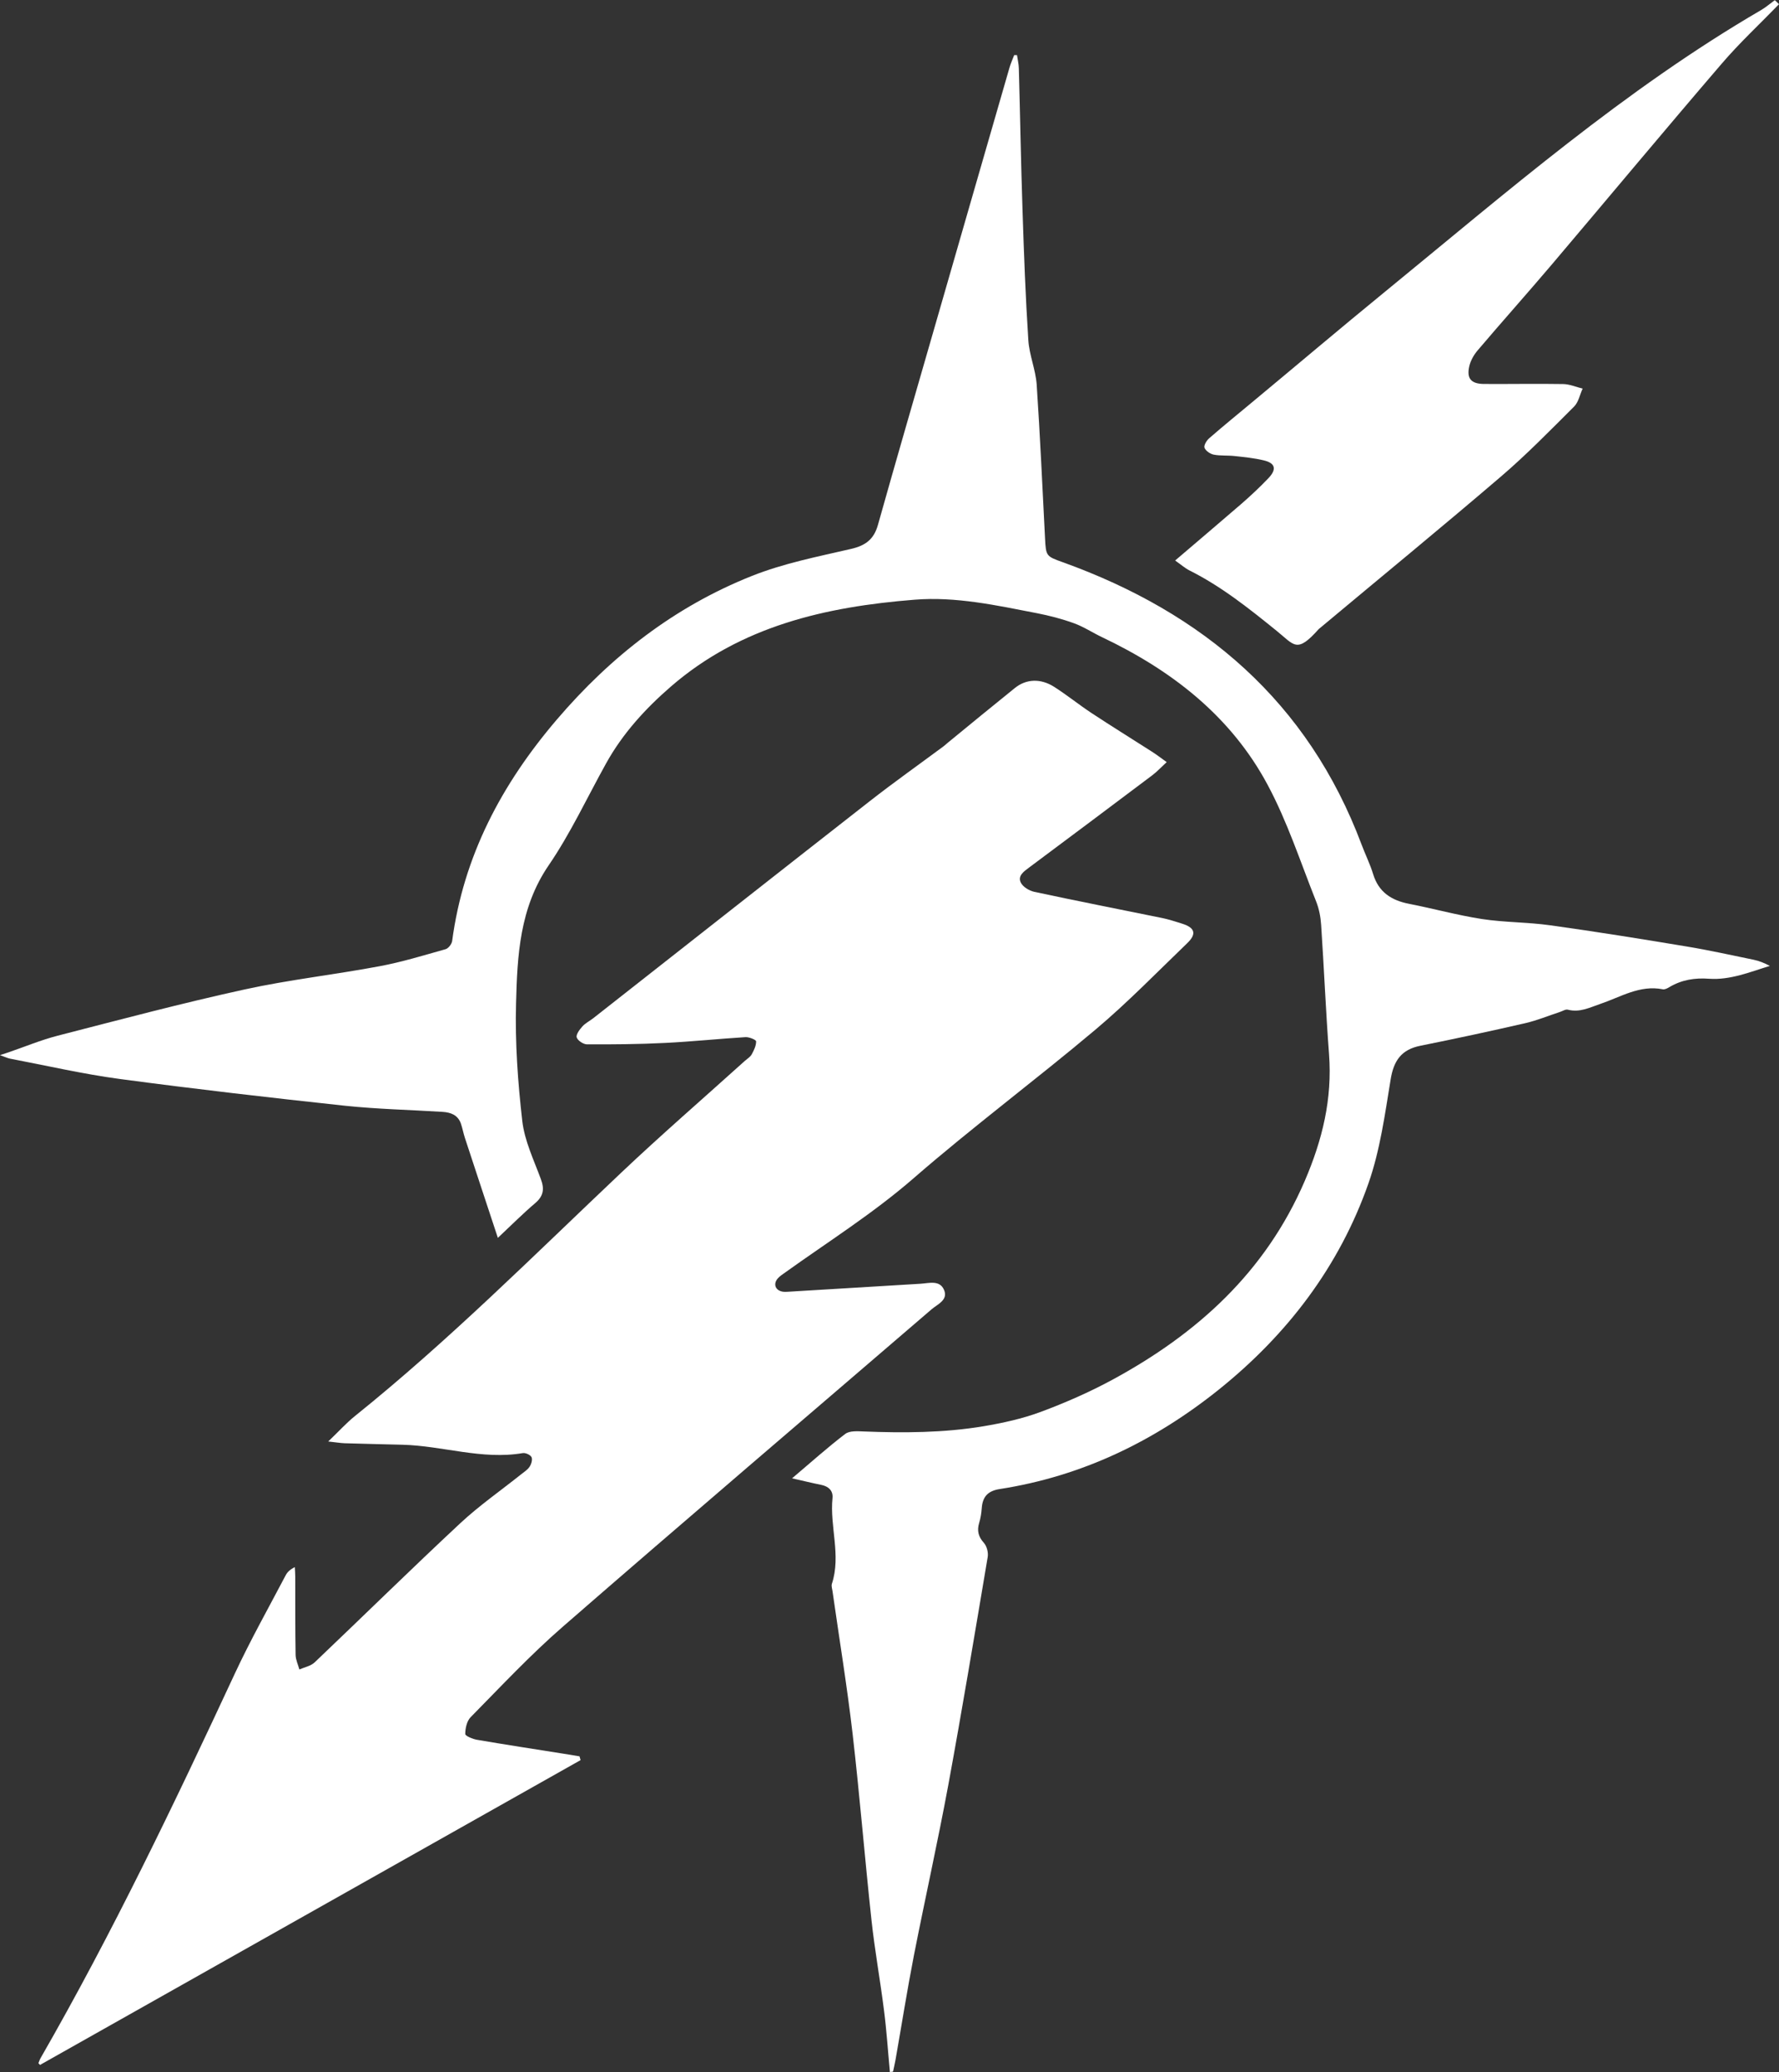<!-- Generator: Adobe Illustrator 23.0.4, SVG Export Plug-In  -->
<svg version="1.1" xmlns="http://www.w3.org/2000/svg" xmlns:xlink="http://www.w3.org/1999/xlink" x="0px" y="0px"
     width="202.39px" height="235.67px" viewBox="0 0 202.39 235.67" style="enable-background:new 0 0 202.39 235.67;"
     xml:space="preserve">
<rect x="0" y="0" width="202.39" height="235.67" fill="#333333" stroke="none"/>
<defs>
</defs>
<g id="xyiOdb_2_">
    <g>
        <path fill="#fff" d="M202.39,0.48c-2.19,2.26-4.51,4.41-6.55,6.8c-6.51,7.58-12.9,15.26-19.36,22.88c-2.77,3.26-5.62,6.45-8.39,9.71
            c-0.42,0.5-0.78,1.13-0.93,1.76c-0.33,1.42,0.19,2.03,1.67,2.04c3,0.02,6-0.04,8.99,0.01c0.75,0.01,1.49,0.34,2.23,0.52
            c-0.32,0.69-0.47,1.55-0.98,2.05c-2.71,2.7-5.39,5.45-8.3,7.94c-6.8,5.82-13.73,11.5-20.6,17.24c-0.06,0.05-0.13,0.1-0.18,0.16
            c-2.46,2.75-2.73,1.8-4.74,0.17c-3.14-2.54-6.29-5.06-9.93-6.88c-0.51-0.26-0.96-0.66-1.63-1.13c2.63-2.25,5.12-4.35,7.58-6.48
            c1.05-0.92,2.08-1.88,3.04-2.89c0.96-1.01,0.78-1.71-0.54-2.02c-1.08-0.26-2.2-0.37-3.3-0.49c-0.79-0.09-1.61-0.01-2.39-0.16
            c-0.4-0.08-0.91-0.43-1.05-0.78c-0.1-0.25,0.23-0.82,0.52-1.07c1.63-1.42,3.3-2.78,4.96-4.16c5.01-4.16,9.98-8.37,15.02-12.49
            c13.82-11.3,27.32-23.04,42.85-32.08c0.54-0.32,1.02-0.74,1.53-1.11C202.07,0.16,202.23,0.32,202.39,0.48z"/>
        <path fill="#fff" d="M132.73,86.68c-0.64,0.59-1.1,1.09-1.63,1.49c-4.66,3.51-9.33,7-14.01,10.49c-0.6,0.45-1.32,0.94-0.97,1.7
            c0.23,0.5,0.95,0.94,1.53,1.07c4.84,1.04,9.7,1.99,14.55,2.98c0.78,0.16,1.54,0.41,2.3,0.65c1.45,0.46,1.66,1.16,0.57,2.21
            c-3.46,3.33-6.81,6.78-10.47,9.86c-6.82,5.74-13.98,11.07-20.71,16.92c-4.59,3.98-9.68,7.18-14.58,10.69
            c-0.29,0.21-0.61,0.41-0.84,0.68c-0.54,0.64-0.24,1.36,0.57,1.49c0.2,0.03,0.4,0.02,0.6,0.01c5.03-0.3,10.05-0.6,15.08-0.91
            c0.98-0.06,2.19-0.45,2.68,0.7c0.49,1.15-0.73,1.62-1.41,2.2c-13.98,12.02-28.01,23.97-41.92,36.07
            c-3.71,3.22-7.08,6.83-10.53,10.33c-0.43,0.44-0.61,1.26-0.61,1.91c0,0.22,0.85,0.58,1.35,0.66c3.27,0.56,6.54,1.06,9.82,1.58
            c0.61,0.1,1.22,0.2,1.83,0.3c0.04,0.14,0.08,0.29,0.12,0.43c-20.5,11.56-41,23.11-61.5,34.67c-0.06-0.07-0.12-0.13-0.18-0.2
            c0.08-0.2,0.15-0.41,0.26-0.6c8.15-14.18,15.2-28.91,22.09-43.72c1.77-3.8,3.83-7.46,5.78-11.17c0.19-0.37,0.51-0.67,1.04-0.93
            c0.02,0.37,0.05,0.74,0.05,1.11c0.01,2.96-0.01,5.92,0.04,8.88c0.01,0.55,0.28,1.1,0.43,1.65c0.59-0.26,1.3-0.39,1.74-0.81
            c5.53-5.26,10.98-10.62,16.56-15.82c2.16-2.01,4.6-3.71,6.92-5.56c0.34-0.27,0.74-0.52,0.97-0.87c0.2-0.3,0.35-0.81,0.22-1.09
            c-0.13-0.26-0.68-0.51-0.99-0.46c-4.64,0.79-9.11-0.83-13.69-0.95c-2.2-0.06-4.39-0.1-6.59-0.17c-0.5-0.02-1-0.11-1.86-0.2
            c1.18-1.12,2.05-2.1,3.06-2.91c10.68-8.58,20.34-18.27,30.28-27.67c4.59-4.34,9.37-8.48,14.06-12.71
            c0.27-0.24,0.61-0.44,0.78-0.74c0.25-0.46,0.51-0.99,0.5-1.48c0-0.18-0.79-0.5-1.2-0.48c-3.06,0.19-6.12,0.51-9.18,0.66
            c-2.95,0.15-5.91,0.17-8.86,0.16c-0.41,0-1.06-0.43-1.17-0.79c-0.1-0.32,0.33-0.89,0.64-1.24c0.34-0.38,0.83-0.62,1.24-0.94
            c10.5-8.24,20.98-16.5,31.5-24.72c2.74-2.14,5.58-4.15,8.37-6.22c0.16-0.12,0.3-0.26,0.46-0.39c2.54-2.08,5.08-4.17,7.64-6.23
            c1.29-1.04,2.93-1.11,4.47-0.13c1.45,0.93,2.79,2.01,4.22,2.96c2.26,1.49,4.57,2.92,6.85,4.38
            C131.51,85.78,132.02,86.17,132.73,86.68z"/>
        <path fill="#fff" d="M101.24,235.67c-0.22-2.34-0.37-4.68-0.67-7.01c-0.43-3.44-1.06-6.87-1.43-10.32c-0.76-7.03-1.33-14.09-2.14-21.12
            c-0.63-5.43-1.52-10.83-2.29-16.25c-0.04-0.28-0.15-0.59-0.07-0.83c1.07-3.25-0.26-6.51,0.07-9.76c0.08-0.82-0.44-1.32-1.26-1.49
            c-1.04-0.21-2.06-0.46-3.34-0.75c2.13-1.8,4.02-3.5,6.05-5.05c0.49-0.37,1.38-0.31,2.08-0.28c4.56,0.18,9.13,0.16,13.64-0.59
            c2.19-0.37,4.4-0.85,6.48-1.62c2.8-1.04,5.57-2.25,8.19-3.67c9.65-5.23,17.42-12.24,21.89-22.62c2.01-4.68,3.14-9.33,2.76-14.4
            c-0.37-4.9-0.57-9.81-0.9-14.72c-0.06-0.91-0.24-1.85-0.58-2.69c-1.77-4.44-3.26-9.05-5.51-13.24
            c-4.18-7.81-10.91-13.02-18.82-16.78c-1.08-0.51-2.09-1.19-3.2-1.59c-1.37-0.5-2.81-0.87-4.24-1.15
            c-4.59-0.89-9.22-1.91-13.91-1.53c-10.1,0.8-19.77,2.99-27.72,9.88c-2.92,2.53-5.5,5.36-7.38,8.76
            c-2.15,3.87-4.03,7.93-6.52,11.57c-3.31,4.84-3.57,10.27-3.71,15.7c-0.12,4.46,0.2,8.96,0.71,13.39c0.26,2.25,1.31,4.42,2.11,6.59
            c0.42,1.13,0.31,1.93-0.64,2.74c-1.37,1.16-2.63,2.43-4.25,3.95c-1.3-3.95-2.54-7.67-3.76-11.4c-0.17-0.53-0.27-1.09-0.45-1.61
            c-0.35-0.97-1.15-1.26-2.09-1.32c-3.71-0.23-7.44-0.31-11.13-0.7c-8.54-0.92-17.07-1.9-25.58-3.04
            c-4.19-0.56-8.32-1.52-12.48-2.31c-0.3-0.06-0.58-0.2-1.15-0.4c0.49-0.16,0.71-0.23,0.94-0.31c1.87-0.64,3.71-1.41,5.61-1.9
            c7.07-1.82,14.14-3.7,21.27-5.26c5.06-1.11,10.24-1.68,15.34-2.64c2.54-0.47,5.03-1.24,7.53-1.94c0.32-0.09,0.7-0.58,0.75-0.93
            c1.29-9.67,5.63-17.84,11.91-25.19C69.5,74.64,76.76,69,85.53,65.51c3.61-1.44,7.5-2.2,11.3-3.08c1.64-0.38,2.59-1.09,3.05-2.73
            c2.05-7.3,4.17-14.58,6.27-21.87c2.9-10.05,5.79-20.1,8.7-30.15c0.14-0.48,0.35-0.94,0.53-1.41c0.11,0,0.21,0,0.32,0
            c0.07,0.5,0.2,1.01,0.21,1.51c0.15,5.4,0.24,10.8,0.42,16.19c0.16,4.91,0.34,9.83,0.66,14.73c0.11,1.69,0.83,3.35,0.95,5.04
            c0.39,5.82,0.65,11.66,0.95,17.49c0.1,2.03,0.14,2.04,2,2.71c16.02,5.76,27.92,15.88,34.02,32.14c0.42,1.12,0.96,2.2,1.31,3.35
            c0.63,2.05,2.08,2.98,4.09,3.37c2.77,0.54,5.51,1.3,8.3,1.73c2.56,0.39,5.19,0.35,7.75,0.71c5.18,0.72,10.35,1.55,15.51,2.41
            c2.56,0.42,5.1,0.99,7.64,1.51c0.62,0.13,1.22,0.37,1.84,0.7c-2.27,0.69-4.49,1.63-6.92,1.46c-1.62-0.12-3.1,0.12-4.49,0.94
            c-0.23,0.14-0.54,0.31-0.77,0.26c-2.62-0.52-4.79,0.88-7.1,1.66c-1.21,0.41-2.34,1.01-3.7,0.66c-0.25-0.07-0.59,0.15-0.88,0.25
            c-1.32,0.43-2.61,0.97-3.95,1.28c-3.97,0.91-7.95,1.77-11.94,2.57c-2.16,0.43-3.04,1.68-3.39,3.83c-0.65,3.97-1.2,8.04-2.52,11.81
            c-3.32,9.46-9.22,17.2-17.03,23.47c-7.34,5.88-15.57,9.86-24.92,11.31c-1.36,0.21-1.96,0.88-2.05,2.19
            c-0.04,0.56-0.13,1.12-0.29,1.65c-0.27,0.89-0.1,1.58,0.54,2.29c0.33,0.37,0.51,1.09,0.43,1.59c-1.46,8.66-2.9,17.33-4.49,25.97
            c-1.2,6.48-2.64,12.9-3.91,19.37c-0.77,3.96-1.4,7.95-2.1,11.92c-0.08,0.43-0.18,0.85-0.27,1.28
            C101.46,235.64,101.35,235.66,101.24,235.67z"/>
    </g>
</g>
</svg>
